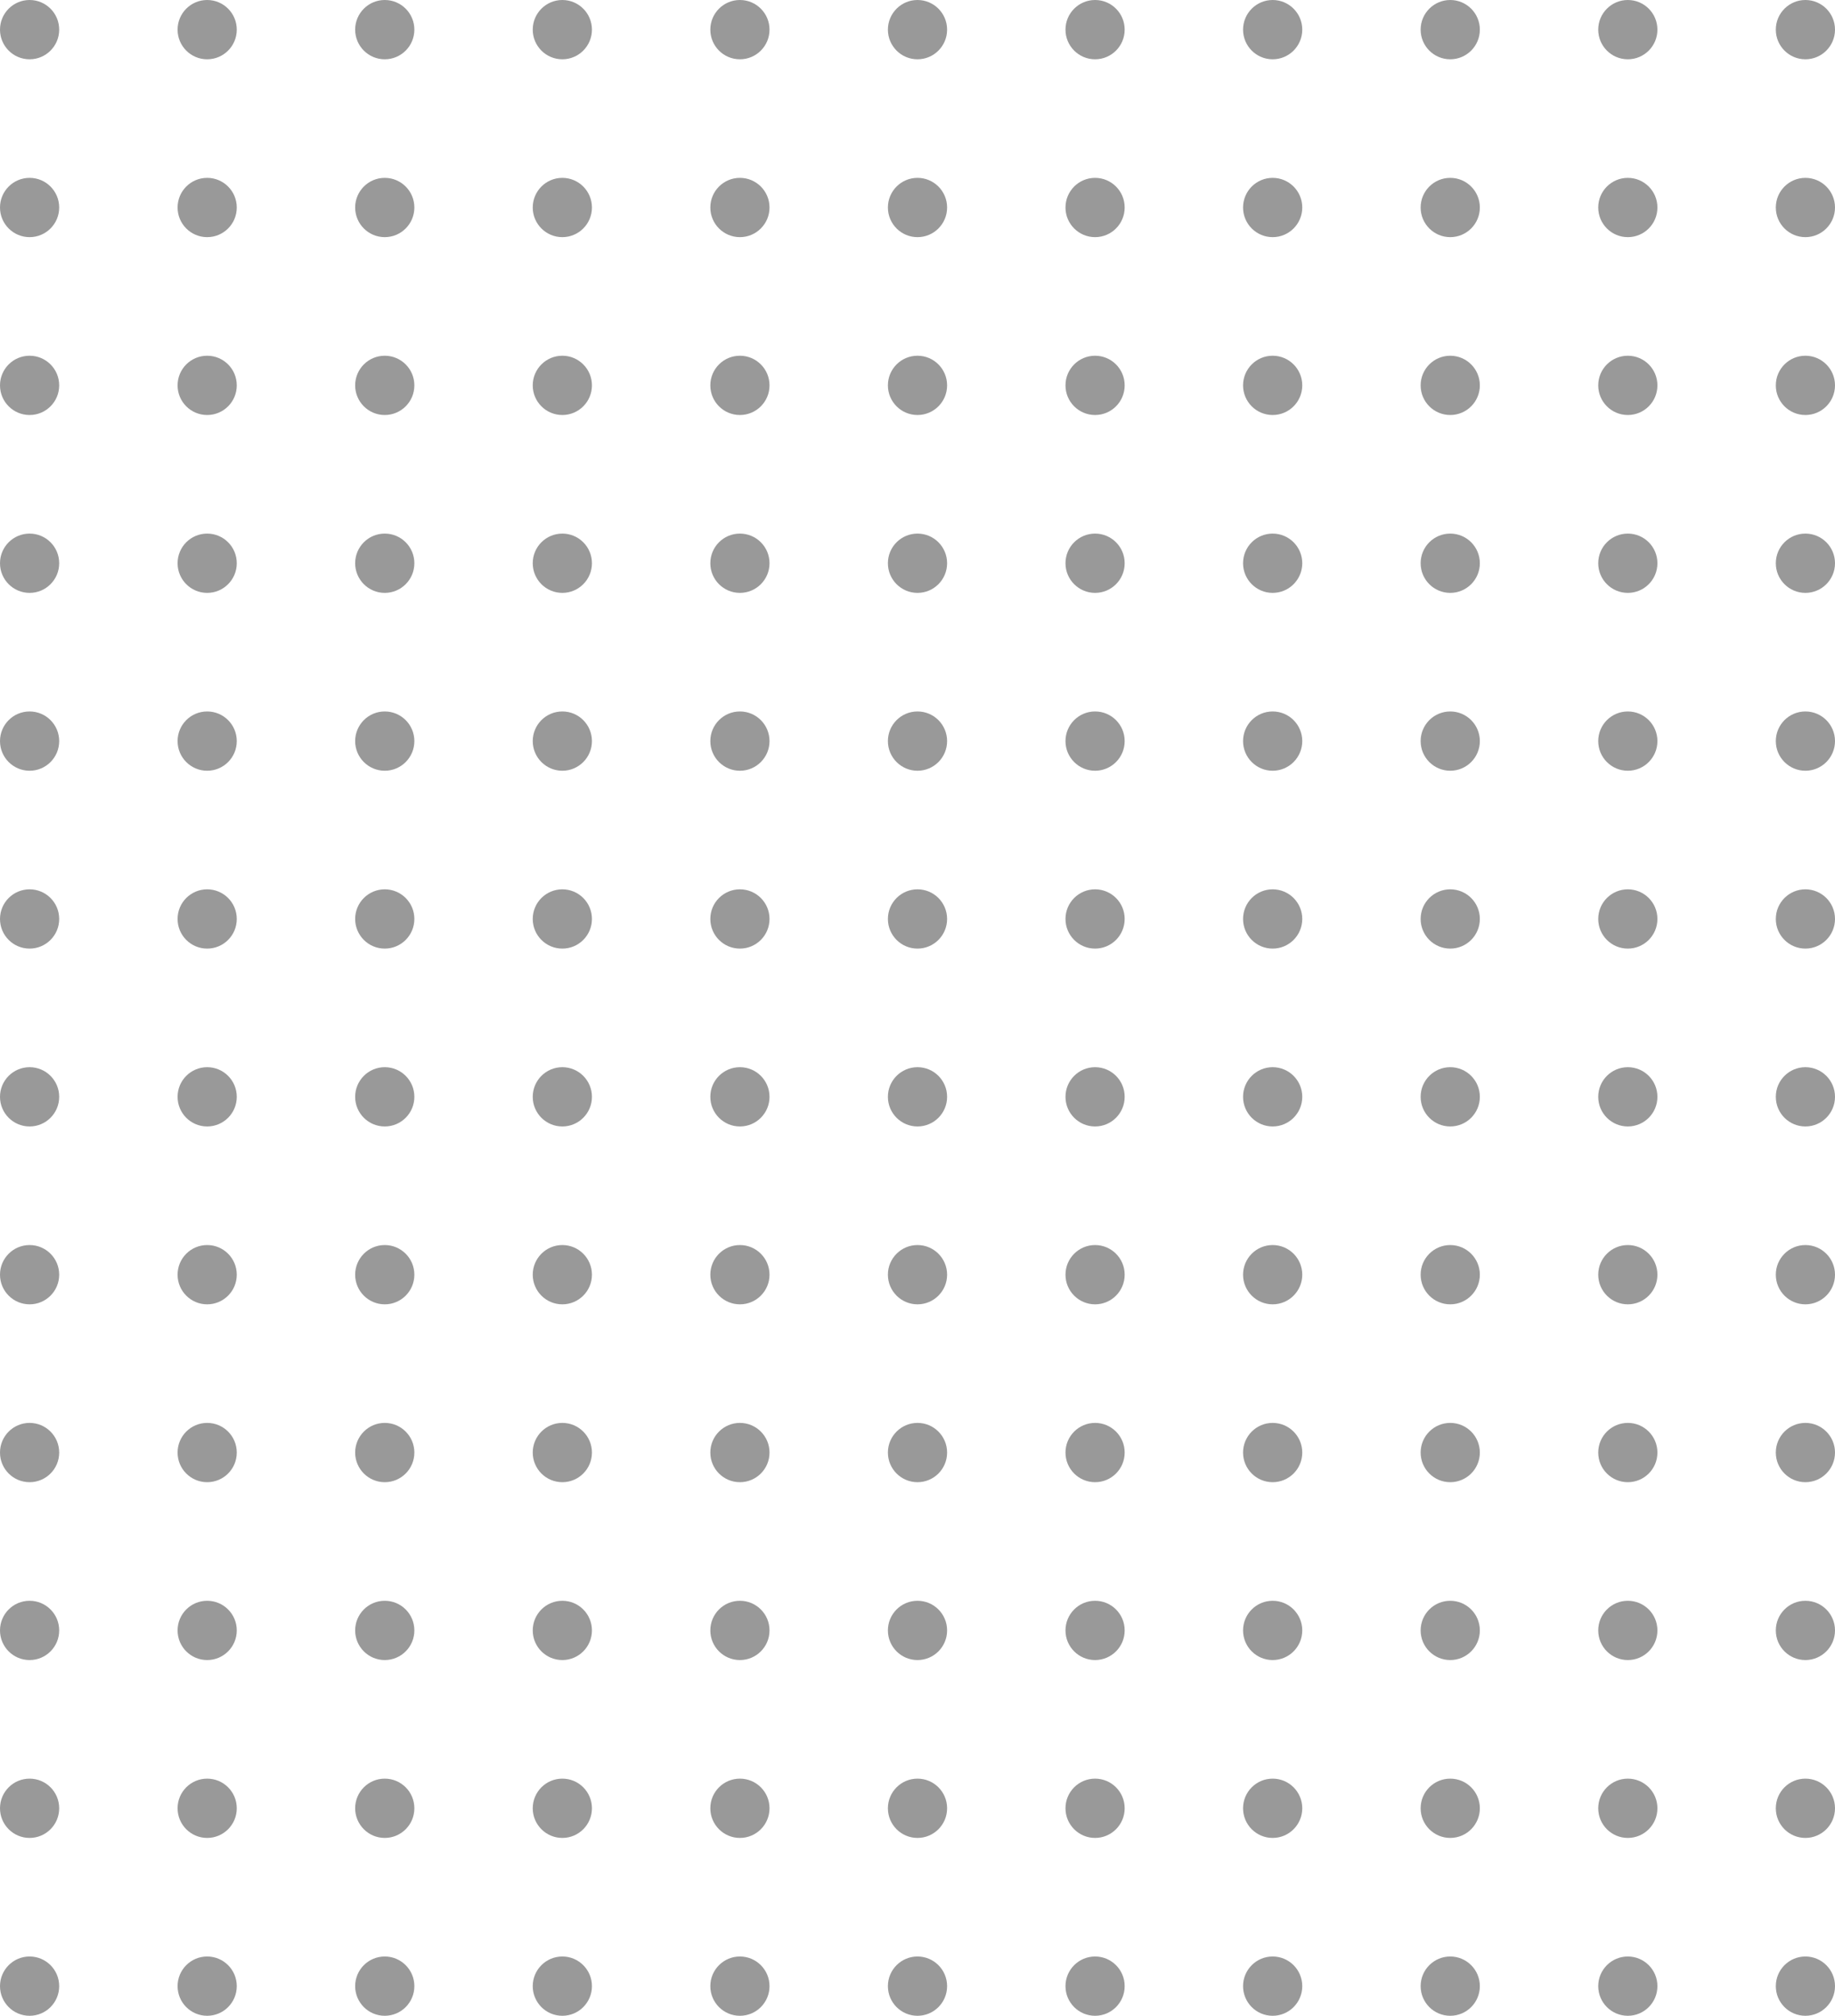 <svg width="152" height="167" viewBox="0 0 152 167" fill="none" xmlns="http://www.w3.org/2000/svg">
<path d="M4.903 2.456C4.903 3.812 3.806 4.912 2.452 4.912C1.098 4.912 0 3.812 0 2.456C0 1.1 1.098 0 2.452 0C3.806 0 4.903 1.1 4.903 2.456Z" fill="#999999"/>
<path d="M19.613 2.456C19.613 3.812 18.515 4.912 17.161 4.912C15.807 4.912 14.71 3.812 14.71 2.456C14.71 1.1 15.807 0 17.161 0C18.515 0 19.613 1.1 19.613 2.456Z" fill="#999999"/>
<path d="M34.323 2.456C34.323 3.812 33.225 4.912 31.871 4.912C30.517 4.912 29.419 3.812 29.419 2.456C29.419 1.1 30.517 0 31.871 0C33.225 0 34.323 1.1 34.323 2.456Z" fill="#999999"/>
<path d="M49.032 2.456C49.032 3.812 47.935 4.912 46.581 4.912C45.227 4.912 44.129 3.812 44.129 2.456C44.129 1.1 45.227 0 46.581 0C47.935 0 49.032 1.1 49.032 2.456Z" fill="#999999"/>
<path d="M63.742 2.456C63.742 3.812 62.644 4.912 61.29 4.912C59.936 4.912 58.839 3.812 58.839 2.456C58.839 1.1 59.936 0 61.29 0C62.644 0 63.742 1.1 63.742 2.456Z" fill="#999999"/>
<path d="M78.452 2.456C78.452 3.812 77.354 4.912 76 4.912C74.646 4.912 73.548 3.812 73.548 2.456C73.548 1.1 74.646 0 76 0C77.354 0 78.452 1.1 78.452 2.456Z" fill="#999999"/>
<path d="M93.161 2.456C93.161 3.812 92.064 4.912 90.71 4.912C89.356 4.912 88.258 3.812 88.258 2.456C88.258 1.1 89.356 0 90.71 0C92.064 0 93.161 1.1 93.161 2.456Z" fill="#999999"/>
<path d="M107.871 2.456C107.871 3.812 106.773 4.912 105.419 4.912C104.065 4.912 102.968 3.812 102.968 2.456C102.968 1.1 104.065 0 105.419 0C106.773 0 107.871 1.1 107.871 2.456Z" fill="#999999"/>
<path d="M122.581 2.456C122.581 3.812 121.483 4.912 120.129 4.912C118.775 4.912 117.677 3.812 117.677 2.456C117.677 1.1 118.775 0 120.129 0C121.483 0 122.581 1.1 122.581 2.456Z" fill="#999999"/>
<path d="M137.29 2.456C137.29 3.812 136.193 4.912 134.839 4.912C133.485 4.912 132.387 3.812 132.387 2.456C132.387 1.1 133.485 0 134.839 0C136.193 0 137.29 1.1 137.29 2.456Z" fill="#999999"/>
<path d="M152 2.456C152 3.812 150.902 4.912 149.548 4.912C148.194 4.912 147.097 3.812 147.097 2.456C147.097 1.1 148.194 0 149.548 0C150.902 0 152 1.1 152 2.456Z" fill="#999999"/>
<path d="M4.903 17.191C4.903 18.547 3.806 19.647 2.452 19.647C1.098 19.647 0 18.547 0 17.191C0 15.835 1.098 14.735 2.452 14.735C3.806 14.735 4.903 15.835 4.903 17.191Z" fill="#999999"/>
<path d="M19.613 17.191C19.613 18.547 18.515 19.647 17.161 19.647C15.807 19.647 14.71 18.547 14.71 17.191C14.71 15.835 15.807 14.735 17.161 14.735C18.515 14.735 19.613 15.835 19.613 17.191Z" fill="#999999"/>
<path d="M34.323 17.191C34.323 18.547 33.225 19.647 31.871 19.647C30.517 19.647 29.419 18.547 29.419 17.191C29.419 15.835 30.517 14.735 31.871 14.735C33.225 14.735 34.323 15.835 34.323 17.191Z" fill="#999999"/>
<path d="M49.032 17.191C49.032 18.547 47.935 19.647 46.581 19.647C45.227 19.647 44.129 18.547 44.129 17.191C44.129 15.835 45.227 14.735 46.581 14.735C47.935 14.735 49.032 15.835 49.032 17.191Z" fill="#999999"/>
<path d="M63.742 17.191C63.742 18.547 62.644 19.647 61.29 19.647C59.936 19.647 58.839 18.547 58.839 17.191C58.839 15.835 59.936 14.735 61.29 14.735C62.644 14.735 63.742 15.835 63.742 17.191Z" fill="#999999"/>
<path d="M78.452 17.191C78.452 18.547 77.354 19.647 76 19.647C74.646 19.647 73.548 18.547 73.548 17.191C73.548 15.835 74.646 14.735 76 14.735C77.354 14.735 78.452 15.835 78.452 17.191Z" fill="#999999"/>
<path d="M93.161 17.191C93.161 18.547 92.064 19.647 90.71 19.647C89.356 19.647 88.258 18.547 88.258 17.191C88.258 15.835 89.356 14.735 90.71 14.735C92.064 14.735 93.161 15.835 93.161 17.191Z" fill="#999999"/>
<path d="M107.871 17.191C107.871 18.547 106.773 19.647 105.419 19.647C104.065 19.647 102.968 18.547 102.968 17.191C102.968 15.835 104.065 14.735 105.419 14.735C106.773 14.735 107.871 15.835 107.871 17.191Z" fill="#999999"/>
<path d="M122.581 17.191C122.581 18.547 121.483 19.647 120.129 19.647C118.775 19.647 117.677 18.547 117.677 17.191C117.677 15.835 118.775 14.735 120.129 14.735C121.483 14.735 122.581 15.835 122.581 17.191Z" fill="#999999"/>
<path d="M137.29 17.191C137.29 18.547 136.193 19.647 134.839 19.647C133.485 19.647 132.387 18.547 132.387 17.191C132.387 15.835 133.485 14.735 134.839 14.735C136.193 14.735 137.29 15.835 137.29 17.191Z" fill="#999999"/>
<path d="M152 17.191C152 18.547 150.902 19.647 149.548 19.647C148.194 19.647 147.097 18.547 147.097 17.191C147.097 15.835 148.194 14.735 149.548 14.735C150.902 14.735 152 15.835 152 17.191Z" fill="#999999"/>
<path d="M4.903 31.927C4.903 33.283 3.806 34.382 2.452 34.382C1.098 34.382 0 33.283 0 31.927C0 30.57 1.098 29.471 2.452 29.471C3.806 29.471 4.903 30.57 4.903 31.927Z" fill="#999999"/>
<path d="M19.613 31.927C19.613 33.283 18.515 34.382 17.161 34.382C15.807 34.382 14.71 33.283 14.71 31.927C14.71 30.57 15.807 29.471 17.161 29.471C18.515 29.471 19.613 30.57 19.613 31.927Z" fill="#999999"/>
<path d="M34.323 31.927C34.323 33.283 33.225 34.382 31.871 34.382C30.517 34.382 29.419 33.283 29.419 31.927C29.419 30.57 30.517 29.471 31.871 29.471C33.225 29.471 34.323 30.57 34.323 31.927Z" fill="#999999"/>
<path d="M49.032 31.927C49.032 33.283 47.935 34.382 46.581 34.382C45.227 34.382 44.129 33.283 44.129 31.927C44.129 30.57 45.227 29.471 46.581 29.471C47.935 29.471 49.032 30.57 49.032 31.927Z" fill="#999999"/>
<path d="M63.742 31.927C63.742 33.283 62.644 34.382 61.29 34.382C59.936 34.382 58.839 33.283 58.839 31.927C58.839 30.57 59.936 29.471 61.29 29.471C62.644 29.471 63.742 30.57 63.742 31.927Z" fill="#999999"/>
<path d="M78.452 31.927C78.452 33.283 77.354 34.382 76 34.382C74.646 34.382 73.548 33.283 73.548 31.927C73.548 30.57 74.646 29.471 76 29.471C77.354 29.471 78.452 30.57 78.452 31.927Z" fill="#999999"/>
<path d="M93.161 31.927C93.161 33.283 92.064 34.382 90.71 34.382C89.356 34.382 88.258 33.283 88.258 31.927C88.258 30.57 89.356 29.471 90.71 29.471C92.064 29.471 93.161 30.57 93.161 31.927Z" fill="#999999"/>
<path d="M107.871 31.927C107.871 33.283 106.773 34.382 105.419 34.382C104.065 34.382 102.968 33.283 102.968 31.927C102.968 30.57 104.065 29.471 105.419 29.471C106.773 29.471 107.871 30.57 107.871 31.927Z" fill="#999999"/>
<path d="M122.581 31.927C122.581 33.283 121.483 34.382 120.129 34.382C118.775 34.382 117.677 33.283 117.677 31.927C117.677 30.57 118.775 29.471 120.129 29.471C121.483 29.471 122.581 30.57 122.581 31.927Z" fill="#999999"/>
<path d="M137.29 31.927C137.29 33.283 136.193 34.382 134.839 34.382C133.485 34.382 132.387 33.283 132.387 31.927C132.387 30.57 133.485 29.471 134.839 29.471C136.193 29.471 137.29 30.57 137.29 31.927Z" fill="#999999"/>
<path d="M152 31.927C152 33.283 150.902 34.382 149.548 34.382C148.194 34.382 147.097 33.283 147.097 31.927C147.097 30.57 148.194 29.471 149.548 29.471C150.902 29.471 152 30.57 152 31.927Z" fill="#999999"/>
<path d="M4.903 46.662C4.903 48.018 3.806 49.118 2.452 49.118C1.098 49.118 0 48.018 0 46.662C0 45.305 1.098 44.206 2.452 44.206C3.806 44.206 4.903 45.305 4.903 46.662Z" fill="#999999"/>
<path d="M19.613 46.662C19.613 48.018 18.515 49.118 17.161 49.118C15.807 49.118 14.71 48.018 14.71 46.662C14.71 45.305 15.807 44.206 17.161 44.206C18.515 44.206 19.613 45.305 19.613 46.662Z" fill="#999999"/>
<path d="M34.323 46.662C34.323 48.018 33.225 49.118 31.871 49.118C30.517 49.118 29.419 48.018 29.419 46.662C29.419 45.305 30.517 44.206 31.871 44.206C33.225 44.206 34.323 45.305 34.323 46.662Z" fill="#999999"/>
<path d="M49.032 46.662C49.032 48.018 47.935 49.118 46.581 49.118C45.227 49.118 44.129 48.018 44.129 46.662C44.129 45.305 45.227 44.206 46.581 44.206C47.935 44.206 49.032 45.305 49.032 46.662Z" fill="#999999"/>
<path d="M63.742 46.662C63.742 48.018 62.644 49.118 61.29 49.118C59.936 49.118 58.839 48.018 58.839 46.662C58.839 45.305 59.936 44.206 61.29 44.206C62.644 44.206 63.742 45.305 63.742 46.662Z" fill="#999999"/>
<path d="M78.452 46.662C78.452 48.018 77.354 49.118 76 49.118C74.646 49.118 73.548 48.018 73.548 46.662C73.548 45.305 74.646 44.206 76 44.206C77.354 44.206 78.452 45.305 78.452 46.662Z" fill="#999999"/>
<path d="M93.161 46.662C93.161 48.018 92.064 49.118 90.71 49.118C89.356 49.118 88.258 48.018 88.258 46.662C88.258 45.305 89.356 44.206 90.71 44.206C92.064 44.206 93.161 45.305 93.161 46.662Z" fill="#999999"/>
<path d="M107.871 46.662C107.871 48.018 106.773 49.118 105.419 49.118C104.065 49.118 102.968 48.018 102.968 46.662C102.968 45.305 104.065 44.206 105.419 44.206C106.773 44.206 107.871 45.305 107.871 46.662Z" fill="#999999"/>
<path d="M122.581 46.662C122.581 48.018 121.483 49.118 120.129 49.118C118.775 49.118 117.677 48.018 117.677 46.662C117.677 45.305 118.775 44.206 120.129 44.206C121.483 44.206 122.581 45.305 122.581 46.662Z" fill="#999999"/>
<path d="M137.29 46.662C137.29 48.018 136.193 49.118 134.839 49.118C133.485 49.118 132.387 48.018 132.387 46.662C132.387 45.305 133.485 44.206 134.839 44.206C136.193 44.206 137.29 45.305 137.29 46.662Z" fill="#999999"/>
<path d="M152 46.662C152 48.018 150.902 49.118 149.548 49.118C148.194 49.118 147.097 48.018 147.097 46.662C147.097 45.305 148.194 44.206 149.548 44.206C150.902 44.206 152 45.305 152 46.662Z" fill="#999999"/>
<path d="M4.903 61.397C4.903 62.753 3.806 63.853 2.452 63.853C1.098 63.853 0 62.753 0 61.397C0 60.041 1.098 58.941 2.452 58.941C3.806 58.941 4.903 60.041 4.903 61.397Z" fill="#999999"/>
<path d="M19.613 61.397C19.613 62.753 18.515 63.853 17.161 63.853C15.807 63.853 14.71 62.753 14.71 61.397C14.71 60.041 15.807 58.941 17.161 58.941C18.515 58.941 19.613 60.041 19.613 61.397Z" fill="#999999"/>
<path d="M34.323 61.397C34.323 62.753 33.225 63.853 31.871 63.853C30.517 63.853 29.419 62.753 29.419 61.397C29.419 60.041 30.517 58.941 31.871 58.941C33.225 58.941 34.323 60.041 34.323 61.397Z" fill="#999999"/>
<path d="M49.032 61.397C49.032 62.753 47.935 63.853 46.581 63.853C45.227 63.853 44.129 62.753 44.129 61.397C44.129 60.041 45.227 58.941 46.581 58.941C47.935 58.941 49.032 60.041 49.032 61.397Z" fill="#999999"/>
<path d="M63.742 61.397C63.742 62.753 62.644 63.853 61.29 63.853C59.936 63.853 58.839 62.753 58.839 61.397C58.839 60.041 59.936 58.941 61.29 58.941C62.644 58.941 63.742 60.041 63.742 61.397Z" fill="#999999"/>
<path d="M78.452 61.397C78.452 62.753 77.354 63.853 76 63.853C74.646 63.853 73.548 62.753 73.548 61.397C73.548 60.041 74.646 58.941 76 58.941C77.354 58.941 78.452 60.041 78.452 61.397Z" fill="#999999"/>
<path d="M93.161 61.397C93.161 62.753 92.064 63.853 90.71 63.853C89.356 63.853 88.258 62.753 88.258 61.397C88.258 60.041 89.356 58.941 90.71 58.941C92.064 58.941 93.161 60.041 93.161 61.397Z" fill="#999999"/>
<path d="M107.871 61.397C107.871 62.753 106.773 63.853 105.419 63.853C104.065 63.853 102.968 62.753 102.968 61.397C102.968 60.041 104.065 58.941 105.419 58.941C106.773 58.941 107.871 60.041 107.871 61.397Z" fill="#999999"/>
<path d="M122.581 61.397C122.581 62.753 121.483 63.853 120.129 63.853C118.775 63.853 117.677 62.753 117.677 61.397C117.677 60.041 118.775 58.941 120.129 58.941C121.483 58.941 122.581 60.041 122.581 61.397Z" fill="#999999"/>
<path d="M137.29 61.397C137.29 62.753 136.193 63.853 134.839 63.853C133.485 63.853 132.387 62.753 132.387 61.397C132.387 60.041 133.485 58.941 134.839 58.941C136.193 58.941 137.29 60.041 137.29 61.397Z" fill="#999999"/>
<path d="M152 61.397C152 62.753 150.902 63.853 149.548 63.853C148.194 63.853 147.097 62.753 147.097 61.397C147.097 60.041 148.194 58.941 149.548 58.941C150.902 58.941 152 60.041 152 61.397Z" fill="#999999"/>
<path d="M4.903 76.132C4.903 77.489 3.806 78.588 2.452 78.588C1.098 78.588 0 77.489 0 76.132C0 74.776 1.098 73.677 2.452 73.677C3.806 73.677 4.903 74.776 4.903 76.132Z" fill="#999999"/>
<path d="M19.613 76.132C19.613 77.489 18.515 78.588 17.161 78.588C15.807 78.588 14.71 77.489 14.71 76.132C14.71 74.776 15.807 73.677 17.161 73.677C18.515 73.677 19.613 74.776 19.613 76.132Z" fill="#999999"/>
<path d="M34.323 76.132C34.323 77.489 33.225 78.588 31.871 78.588C30.517 78.588 29.419 77.489 29.419 76.132C29.419 74.776 30.517 73.677 31.871 73.677C33.225 73.677 34.323 74.776 34.323 76.132Z" fill="#999999"/>
<path d="M49.032 76.132C49.032 77.489 47.935 78.588 46.581 78.588C45.227 78.588 44.129 77.489 44.129 76.132C44.129 74.776 45.227 73.677 46.581 73.677C47.935 73.677 49.032 74.776 49.032 76.132Z" fill="#999999"/>
<path d="M63.742 76.132C63.742 77.489 62.644 78.588 61.29 78.588C59.936 78.588 58.839 77.489 58.839 76.132C58.839 74.776 59.936 73.677 61.29 73.677C62.644 73.677 63.742 74.776 63.742 76.132Z" fill="#999999"/>
<path d="M78.452 76.132C78.452 77.489 77.354 78.588 76 78.588C74.646 78.588 73.548 77.489 73.548 76.132C73.548 74.776 74.646 73.677 76 73.677C77.354 73.677 78.452 74.776 78.452 76.132Z" fill="#999999"/>
<path d="M93.161 76.132C93.161 77.489 92.064 78.588 90.71 78.588C89.356 78.588 88.258 77.489 88.258 76.132C88.258 74.776 89.356 73.677 90.71 73.677C92.064 73.677 93.161 74.776 93.161 76.132Z" fill="#999999"/>
<path d="M107.871 76.132C107.871 77.489 106.773 78.588 105.419 78.588C104.065 78.588 102.968 77.489 102.968 76.132C102.968 74.776 104.065 73.677 105.419 73.677C106.773 73.677 107.871 74.776 107.871 76.132Z" fill="#999999"/>
<path d="M122.581 76.132C122.581 77.489 121.483 78.588 120.129 78.588C118.775 78.588 117.677 77.489 117.677 76.132C117.677 74.776 118.775 73.677 120.129 73.677C121.483 73.677 122.581 74.776 122.581 76.132Z" fill="#999999"/>
<path d="M137.29 76.132C137.29 77.489 136.193 78.588 134.839 78.588C133.485 78.588 132.387 77.489 132.387 76.132C132.387 74.776 133.485 73.677 134.839 73.677C136.193 73.677 137.29 74.776 137.29 76.132Z" fill="#999999"/>
<path d="M152 76.132C152 77.489 150.902 78.588 149.548 78.588C148.194 78.588 147.097 77.489 147.097 76.132C147.097 74.776 148.194 73.677 149.548 73.677C150.902 73.677 152 74.776 152 76.132Z" fill="#999999"/>
<path d="M4.903 90.868C4.903 92.224 3.806 93.323 2.452 93.323C1.098 93.323 0 92.224 0 90.868C0 89.511 1.098 88.412 2.452 88.412C3.806 88.412 4.903 89.511 4.903 90.868Z" fill="#999999"/>
<path d="M19.613 90.868C19.613 92.224 18.515 93.323 17.161 93.323C15.807 93.323 14.71 92.224 14.71 90.868C14.71 89.511 15.807 88.412 17.161 88.412C18.515 88.412 19.613 89.511 19.613 90.868Z" fill="#999999"/>
<path d="M34.323 90.868C34.323 92.224 33.225 93.323 31.871 93.323C30.517 93.323 29.419 92.224 29.419 90.868C29.419 89.511 30.517 88.412 31.871 88.412C33.225 88.412 34.323 89.511 34.323 90.868Z" fill="#999999"/>
<path d="M49.032 90.868C49.032 92.224 47.935 93.323 46.581 93.323C45.227 93.323 44.129 92.224 44.129 90.868C44.129 89.511 45.227 88.412 46.581 88.412C47.935 88.412 49.032 89.511 49.032 90.868Z" fill="#999999"/>
<path d="M63.742 90.868C63.742 92.224 62.644 93.323 61.29 93.323C59.936 93.323 58.839 92.224 58.839 90.868C58.839 89.511 59.936 88.412 61.29 88.412C62.644 88.412 63.742 89.511 63.742 90.868Z" fill="#999999"/>
<path d="M78.452 90.868C78.452 92.224 77.354 93.323 76 93.323C74.646 93.323 73.548 92.224 73.548 90.868C73.548 89.511 74.646 88.412 76 88.412C77.354 88.412 78.452 89.511 78.452 90.868Z" fill="#999999"/>
<path d="M93.161 90.868C93.161 92.224 92.064 93.323 90.71 93.323C89.356 93.323 88.258 92.224 88.258 90.868C88.258 89.511 89.356 88.412 90.71 88.412C92.064 88.412 93.161 89.511 93.161 90.868Z" fill="#999999"/>
<path d="M107.871 90.868C107.871 92.224 106.773 93.323 105.419 93.323C104.065 93.323 102.968 92.224 102.968 90.868C102.968 89.511 104.065 88.412 105.419 88.412C106.773 88.412 107.871 89.511 107.871 90.868Z" fill="#999999"/>
<path d="M122.581 90.868C122.581 92.224 121.483 93.323 120.129 93.323C118.775 93.323 117.677 92.224 117.677 90.868C117.677 89.511 118.775 88.412 120.129 88.412C121.483 88.412 122.581 89.511 122.581 90.868Z" fill="#999999"/>
<path d="M137.29 90.868C137.29 92.224 136.193 93.323 134.839 93.323C133.485 93.323 132.387 92.224 132.387 90.868C132.387 89.511 133.485 88.412 134.839 88.412C136.193 88.412 137.29 89.511 137.29 90.868Z" fill="#999999"/>
<path d="M152 90.868C152 92.224 150.902 93.323 149.548 93.323C148.194 93.323 147.097 92.224 147.097 90.868C147.097 89.511 148.194 88.412 149.548 88.412C150.902 88.412 152 89.511 152 90.868Z" fill="#999999"/>
<path d="M4.903 105.603C4.903 106.959 3.806 108.059 2.452 108.059C1.098 108.059 0 106.959 0 105.603C0 104.247 1.098 103.147 2.452 103.147C3.806 103.147 4.903 104.247 4.903 105.603Z" fill="#999999"/>
<path d="M19.613 105.603C19.613 106.959 18.515 108.059 17.161 108.059C15.807 108.059 14.71 106.959 14.71 105.603C14.71 104.247 15.807 103.147 17.161 103.147C18.515 103.147 19.613 104.247 19.613 105.603Z" fill="#999999"/>
<path d="M34.323 105.603C34.323 106.959 33.225 108.059 31.871 108.059C30.517 108.059 29.419 106.959 29.419 105.603C29.419 104.247 30.517 103.147 31.871 103.147C33.225 103.147 34.323 104.247 34.323 105.603Z" fill="#999999"/>
<path d="M49.032 105.603C49.032 106.959 47.935 108.059 46.581 108.059C45.227 108.059 44.129 106.959 44.129 105.603C44.129 104.247 45.227 103.147 46.581 103.147C47.935 103.147 49.032 104.247 49.032 105.603Z" fill="#999999"/>
<path d="M63.742 105.603C63.742 106.959 62.644 108.059 61.29 108.059C59.936 108.059 58.839 106.959 58.839 105.603C58.839 104.247 59.936 103.147 61.29 103.147C62.644 103.147 63.742 104.247 63.742 105.603Z" fill="#999999"/>
<path d="M78.452 105.603C78.452 106.959 77.354 108.059 76 108.059C74.646 108.059 73.548 106.959 73.548 105.603C73.548 104.247 74.646 103.147 76 103.147C77.354 103.147 78.452 104.247 78.452 105.603Z" fill="#999999"/>
<path d="M93.161 105.603C93.161 106.959 92.064 108.059 90.71 108.059C89.356 108.059 88.258 106.959 88.258 105.603C88.258 104.247 89.356 103.147 90.71 103.147C92.064 103.147 93.161 104.247 93.161 105.603Z" fill="#999999"/>
<path d="M107.871 105.603C107.871 106.959 106.773 108.059 105.419 108.059C104.065 108.059 102.968 106.959 102.968 105.603C102.968 104.247 104.065 103.147 105.419 103.147C106.773 103.147 107.871 104.247 107.871 105.603Z" fill="#999999"/>
<path d="M122.581 105.603C122.581 106.959 121.483 108.059 120.129 108.059C118.775 108.059 117.677 106.959 117.677 105.603C117.677 104.247 118.775 103.147 120.129 103.147C121.483 103.147 122.581 104.247 122.581 105.603Z" fill="#999999"/>
<path d="M137.29 105.603C137.29 106.959 136.193 108.059 134.839 108.059C133.485 108.059 132.387 106.959 132.387 105.603C132.387 104.247 133.485 103.147 134.839 103.147C136.193 103.147 137.29 104.247 137.29 105.603Z" fill="#999999"/>
<path d="M152 105.603C152 106.959 150.902 108.059 149.548 108.059C148.194 108.059 147.097 106.959 147.097 105.603C147.097 104.247 148.194 103.147 149.548 103.147C150.902 103.147 152 104.247 152 105.603Z" fill="#999999"/>
<path d="M4.903 120.338C4.903 121.695 3.806 122.794 2.452 122.794C1.098 122.794 0 121.695 0 120.338C0 118.982 1.098 117.882 2.452 117.882C3.806 117.882 4.903 118.982 4.903 120.338Z" fill="#999999"/>
<path d="M19.613 120.338C19.613 121.695 18.515 122.794 17.161 122.794C15.807 122.794 14.71 121.695 14.71 120.338C14.71 118.982 15.807 117.882 17.161 117.882C18.515 117.882 19.613 118.982 19.613 120.338Z" fill="#999999"/>
<path d="M34.323 120.338C34.323 121.695 33.225 122.794 31.871 122.794C30.517 122.794 29.419 121.695 29.419 120.338C29.419 118.982 30.517 117.882 31.871 117.882C33.225 117.882 34.323 118.982 34.323 120.338Z" fill="#999999"/>
<path d="M49.032 120.338C49.032 121.695 47.935 122.794 46.581 122.794C45.227 122.794 44.129 121.695 44.129 120.338C44.129 118.982 45.227 117.882 46.581 117.882C47.935 117.882 49.032 118.982 49.032 120.338Z" fill="#999999"/>
<path d="M63.742 120.338C63.742 121.695 62.644 122.794 61.29 122.794C59.936 122.794 58.839 121.695 58.839 120.338C58.839 118.982 59.936 117.882 61.29 117.882C62.644 117.882 63.742 118.982 63.742 120.338Z" fill="#999999"/>
<path d="M78.452 120.338C78.452 121.695 77.354 122.794 76 122.794C74.646 122.794 73.548 121.695 73.548 120.338C73.548 118.982 74.646 117.882 76 117.882C77.354 117.882 78.452 118.982 78.452 120.338Z" fill="#999999"/>
<path d="M93.161 120.338C93.161 121.695 92.064 122.794 90.71 122.794C89.356 122.794 88.258 121.695 88.258 120.338C88.258 118.982 89.356 117.882 90.71 117.882C92.064 117.882 93.161 118.982 93.161 120.338Z" fill="#999999"/>
<path d="M107.871 120.338C107.871 121.695 106.773 122.794 105.419 122.794C104.065 122.794 102.968 121.695 102.968 120.338C102.968 118.982 104.065 117.882 105.419 117.882C106.773 117.882 107.871 118.982 107.871 120.338Z" fill="#999999"/>
<path d="M122.581 120.338C122.581 121.695 121.483 122.794 120.129 122.794C118.775 122.794 117.677 121.695 117.677 120.338C117.677 118.982 118.775 117.882 120.129 117.882C121.483 117.882 122.581 118.982 122.581 120.338Z" fill="#999999"/>
<path d="M137.29 120.338C137.29 121.695 136.193 122.794 134.839 122.794C133.485 122.794 132.387 121.695 132.387 120.338C132.387 118.982 133.485 117.882 134.839 117.882C136.193 117.882 137.29 118.982 137.29 120.338Z" fill="#999999"/>
<path d="M152 120.338C152 121.695 150.902 122.794 149.548 122.794C148.194 122.794 147.097 121.695 147.097 120.338C147.097 118.982 148.194 117.882 149.548 117.882C150.902 117.882 152 118.982 152 120.338Z" fill="#999999"/>
<path d="M4.903 135.074C4.903 136.43 3.806 137.529 2.452 137.529C1.098 137.529 0 136.43 0 135.074C0 133.717 1.098 132.618 2.452 132.618C3.806 132.618 4.903 133.717 4.903 135.074Z" fill="#999999"/>
<path d="M19.613 135.074C19.613 136.43 18.515 137.529 17.161 137.529C15.807 137.529 14.71 136.43 14.71 135.074C14.71 133.717 15.807 132.618 17.161 132.618C18.515 132.618 19.613 133.717 19.613 135.074Z" fill="#999999"/>
<path d="M34.323 135.074C34.323 136.43 33.225 137.529 31.871 137.529C30.517 137.529 29.419 136.43 29.419 135.074C29.419 133.717 30.517 132.618 31.871 132.618C33.225 132.618 34.323 133.717 34.323 135.074Z" fill="#999999"/>
<path d="M49.032 135.074C49.032 136.43 47.935 137.529 46.581 137.529C45.227 137.529 44.129 136.43 44.129 135.074C44.129 133.717 45.227 132.618 46.581 132.618C47.935 132.618 49.032 133.717 49.032 135.074Z" fill="#999999"/>
<path d="M63.742 135.074C63.742 136.43 62.644 137.529 61.29 137.529C59.936 137.529 58.839 136.43 58.839 135.074C58.839 133.717 59.936 132.618 61.29 132.618C62.644 132.618 63.742 133.717 63.742 135.074Z" fill="#999999"/>
<path d="M78.452 135.074C78.452 136.43 77.354 137.529 76 137.529C74.646 137.529 73.548 136.43 73.548 135.074C73.548 133.717 74.646 132.618 76 132.618C77.354 132.618 78.452 133.717 78.452 135.074Z" fill="#999999"/>
<path d="M93.161 135.074C93.161 136.43 92.064 137.529 90.71 137.529C89.356 137.529 88.258 136.43 88.258 135.074C88.258 133.717 89.356 132.618 90.71 132.618C92.064 132.618 93.161 133.717 93.161 135.074Z" fill="#999999"/>
<path d="M107.871 135.074C107.871 136.43 106.773 137.529 105.419 137.529C104.065 137.529 102.968 136.43 102.968 135.074C102.968 133.717 104.065 132.618 105.419 132.618C106.773 132.618 107.871 133.717 107.871 135.074Z" fill="#999999"/>
<path d="M122.581 135.074C122.581 136.43 121.483 137.529 120.129 137.529C118.775 137.529 117.677 136.43 117.677 135.074C117.677 133.717 118.775 132.618 120.129 132.618C121.483 132.618 122.581 133.717 122.581 135.074Z" fill="#999999"/>
<path d="M137.29 135.074C137.29 136.43 136.193 137.529 134.839 137.529C133.485 137.529 132.387 136.43 132.387 135.074C132.387 133.717 133.485 132.618 134.839 132.618C136.193 132.618 137.29 133.717 137.29 135.074Z" fill="#999999"/>
<path d="M152 135.074C152 136.43 150.902 137.529 149.548 137.529C148.194 137.529 147.097 136.43 147.097 135.074C147.097 133.717 148.194 132.618 149.548 132.618C150.902 132.618 152 133.717 152 135.074Z" fill="#999999"/>
<path d="M4.903 149.809C4.903 151.165 3.806 152.265 2.452 152.265C1.098 152.265 0 151.165 0 149.809C0 148.452 1.098 147.353 2.452 147.353C3.806 147.353 4.903 148.452 4.903 149.809Z" fill="#999999"/>
<path d="M19.613 149.809C19.613 151.165 18.515 152.265 17.161 152.265C15.807 152.265 14.71 151.165 14.71 149.809C14.71 148.452 15.807 147.353 17.161 147.353C18.515 147.353 19.613 148.452 19.613 149.809Z" fill="#999999"/>
<path d="M34.323 149.809C34.323 151.165 33.225 152.265 31.871 152.265C30.517 152.265 29.419 151.165 29.419 149.809C29.419 148.452 30.517 147.353 31.871 147.353C33.225 147.353 34.323 148.452 34.323 149.809Z" fill="#999999"/>
<path d="M49.032 149.809C49.032 151.165 47.935 152.265 46.581 152.265C45.227 152.265 44.129 151.165 44.129 149.809C44.129 148.452 45.227 147.353 46.581 147.353C47.935 147.353 49.032 148.452 49.032 149.809Z" fill="#999999"/>
<path d="M63.742 149.809C63.742 151.165 62.644 152.265 61.29 152.265C59.936 152.265 58.839 151.165 58.839 149.809C58.839 148.452 59.936 147.353 61.29 147.353C62.644 147.353 63.742 148.452 63.742 149.809Z" fill="#999999"/>
<path d="M78.452 149.809C78.452 151.165 77.354 152.265 76 152.265C74.646 152.265 73.548 151.165 73.548 149.809C73.548 148.452 74.646 147.353 76 147.353C77.354 147.353 78.452 148.452 78.452 149.809Z" fill="#999999"/>
<path d="M93.161 149.809C93.161 151.165 92.064 152.265 90.71 152.265C89.356 152.265 88.258 151.165 88.258 149.809C88.258 148.452 89.356 147.353 90.71 147.353C92.064 147.353 93.161 148.452 93.161 149.809Z" fill="#999999"/>
<path d="M107.871 149.809C107.871 151.165 106.773 152.265 105.419 152.265C104.065 152.265 102.968 151.165 102.968 149.809C102.968 148.452 104.065 147.353 105.419 147.353C106.773 147.353 107.871 148.452 107.871 149.809Z" fill="#999999"/>
<path d="M122.581 149.809C122.581 151.165 121.483 152.265 120.129 152.265C118.775 152.265 117.677 151.165 117.677 149.809C117.677 148.452 118.775 147.353 120.129 147.353C121.483 147.353 122.581 148.452 122.581 149.809Z" fill="#999999"/>
<path d="M137.29 149.809C137.29 151.165 136.193 152.265 134.839 152.265C133.485 152.265 132.387 151.165 132.387 149.809C132.387 148.452 133.485 147.353 134.839 147.353C136.193 147.353 137.29 148.452 137.29 149.809Z" fill="#999999"/>
<path d="M152 149.809C152 151.165 150.902 152.265 149.548 152.265C148.194 152.265 147.097 151.165 147.097 149.809C147.097 148.452 148.194 147.353 149.548 147.353C150.902 147.353 152 148.452 152 149.809Z" fill="#999999"/>
<path d="M4.903 164.544C4.903 165.9 3.806 167 2.452 167C1.098 167 0 165.9 0 164.544C0 163.188 1.098 162.088 2.452 162.088C3.806 162.088 4.903 163.188 4.903 164.544Z" fill="#999999"/>
<path d="M19.613 164.544C19.613 165.9 18.515 167 17.161 167C15.807 167 14.71 165.9 14.71 164.544C14.71 163.188 15.807 162.088 17.161 162.088C18.515 162.088 19.613 163.188 19.613 164.544Z" fill="#999999"/>
<path d="M34.323 164.544C34.323 165.9 33.225 167 31.871 167C30.517 167 29.419 165.9 29.419 164.544C29.419 163.188 30.517 162.088 31.871 162.088C33.225 162.088 34.323 163.188 34.323 164.544Z" fill="#999999"/>
<path d="M49.032 164.544C49.032 165.9 47.935 167 46.581 167C45.227 167 44.129 165.9 44.129 164.544C44.129 163.188 45.227 162.088 46.581 162.088C47.935 162.088 49.032 163.188 49.032 164.544Z" fill="#999999"/>
<path d="M63.742 164.544C63.742 165.9 62.644 167 61.29 167C59.936 167 58.839 165.9 58.839 164.544C58.839 163.188 59.936 162.088 61.29 162.088C62.644 162.088 63.742 163.188 63.742 164.544Z" fill="#999999"/>
<path d="M78.452 164.544C78.452 165.9 77.354 167 76 167C74.646 167 73.548 165.9 73.548 164.544C73.548 163.188 74.646 162.088 76 162.088C77.354 162.088 78.452 163.188 78.452 164.544Z" fill="#999999"/>
<path d="M93.161 164.544C93.161 165.9 92.064 167 90.71 167C89.356 167 88.258 165.9 88.258 164.544C88.258 163.188 89.356 162.088 90.71 162.088C92.064 162.088 93.161 163.188 93.161 164.544Z" fill="#999999"/>
<path d="M107.871 164.544C107.871 165.9 106.773 167 105.419 167C104.065 167 102.968 165.9 102.968 164.544C102.968 163.188 104.065 162.088 105.419 162.088C106.773 162.088 107.871 163.188 107.871 164.544Z" fill="#999999"/>
<path d="M122.581 164.544C122.581 165.9 121.483 167 120.129 167C118.775 167 117.677 165.9 117.677 164.544C117.677 163.188 118.775 162.088 120.129 162.088C121.483 162.088 122.581 163.188 122.581 164.544Z" fill="#999999"/>
<path d="M137.29 164.544C137.29 165.9 136.193 167 134.839 167C133.485 167 132.387 165.9 132.387 164.544C132.387 163.188 133.485 162.088 134.839 162.088C136.193 162.088 137.29 163.188 137.29 164.544Z" fill="#999999"/>
<path d="M152 164.544C152 165.9 150.902 167 149.548 167C148.194 167 147.097 165.9 147.097 164.544C147.097 163.188 148.194 162.088 149.548 162.088C150.902 162.088 152 163.188 152 164.544Z" fill="#999999"/>
</svg>
